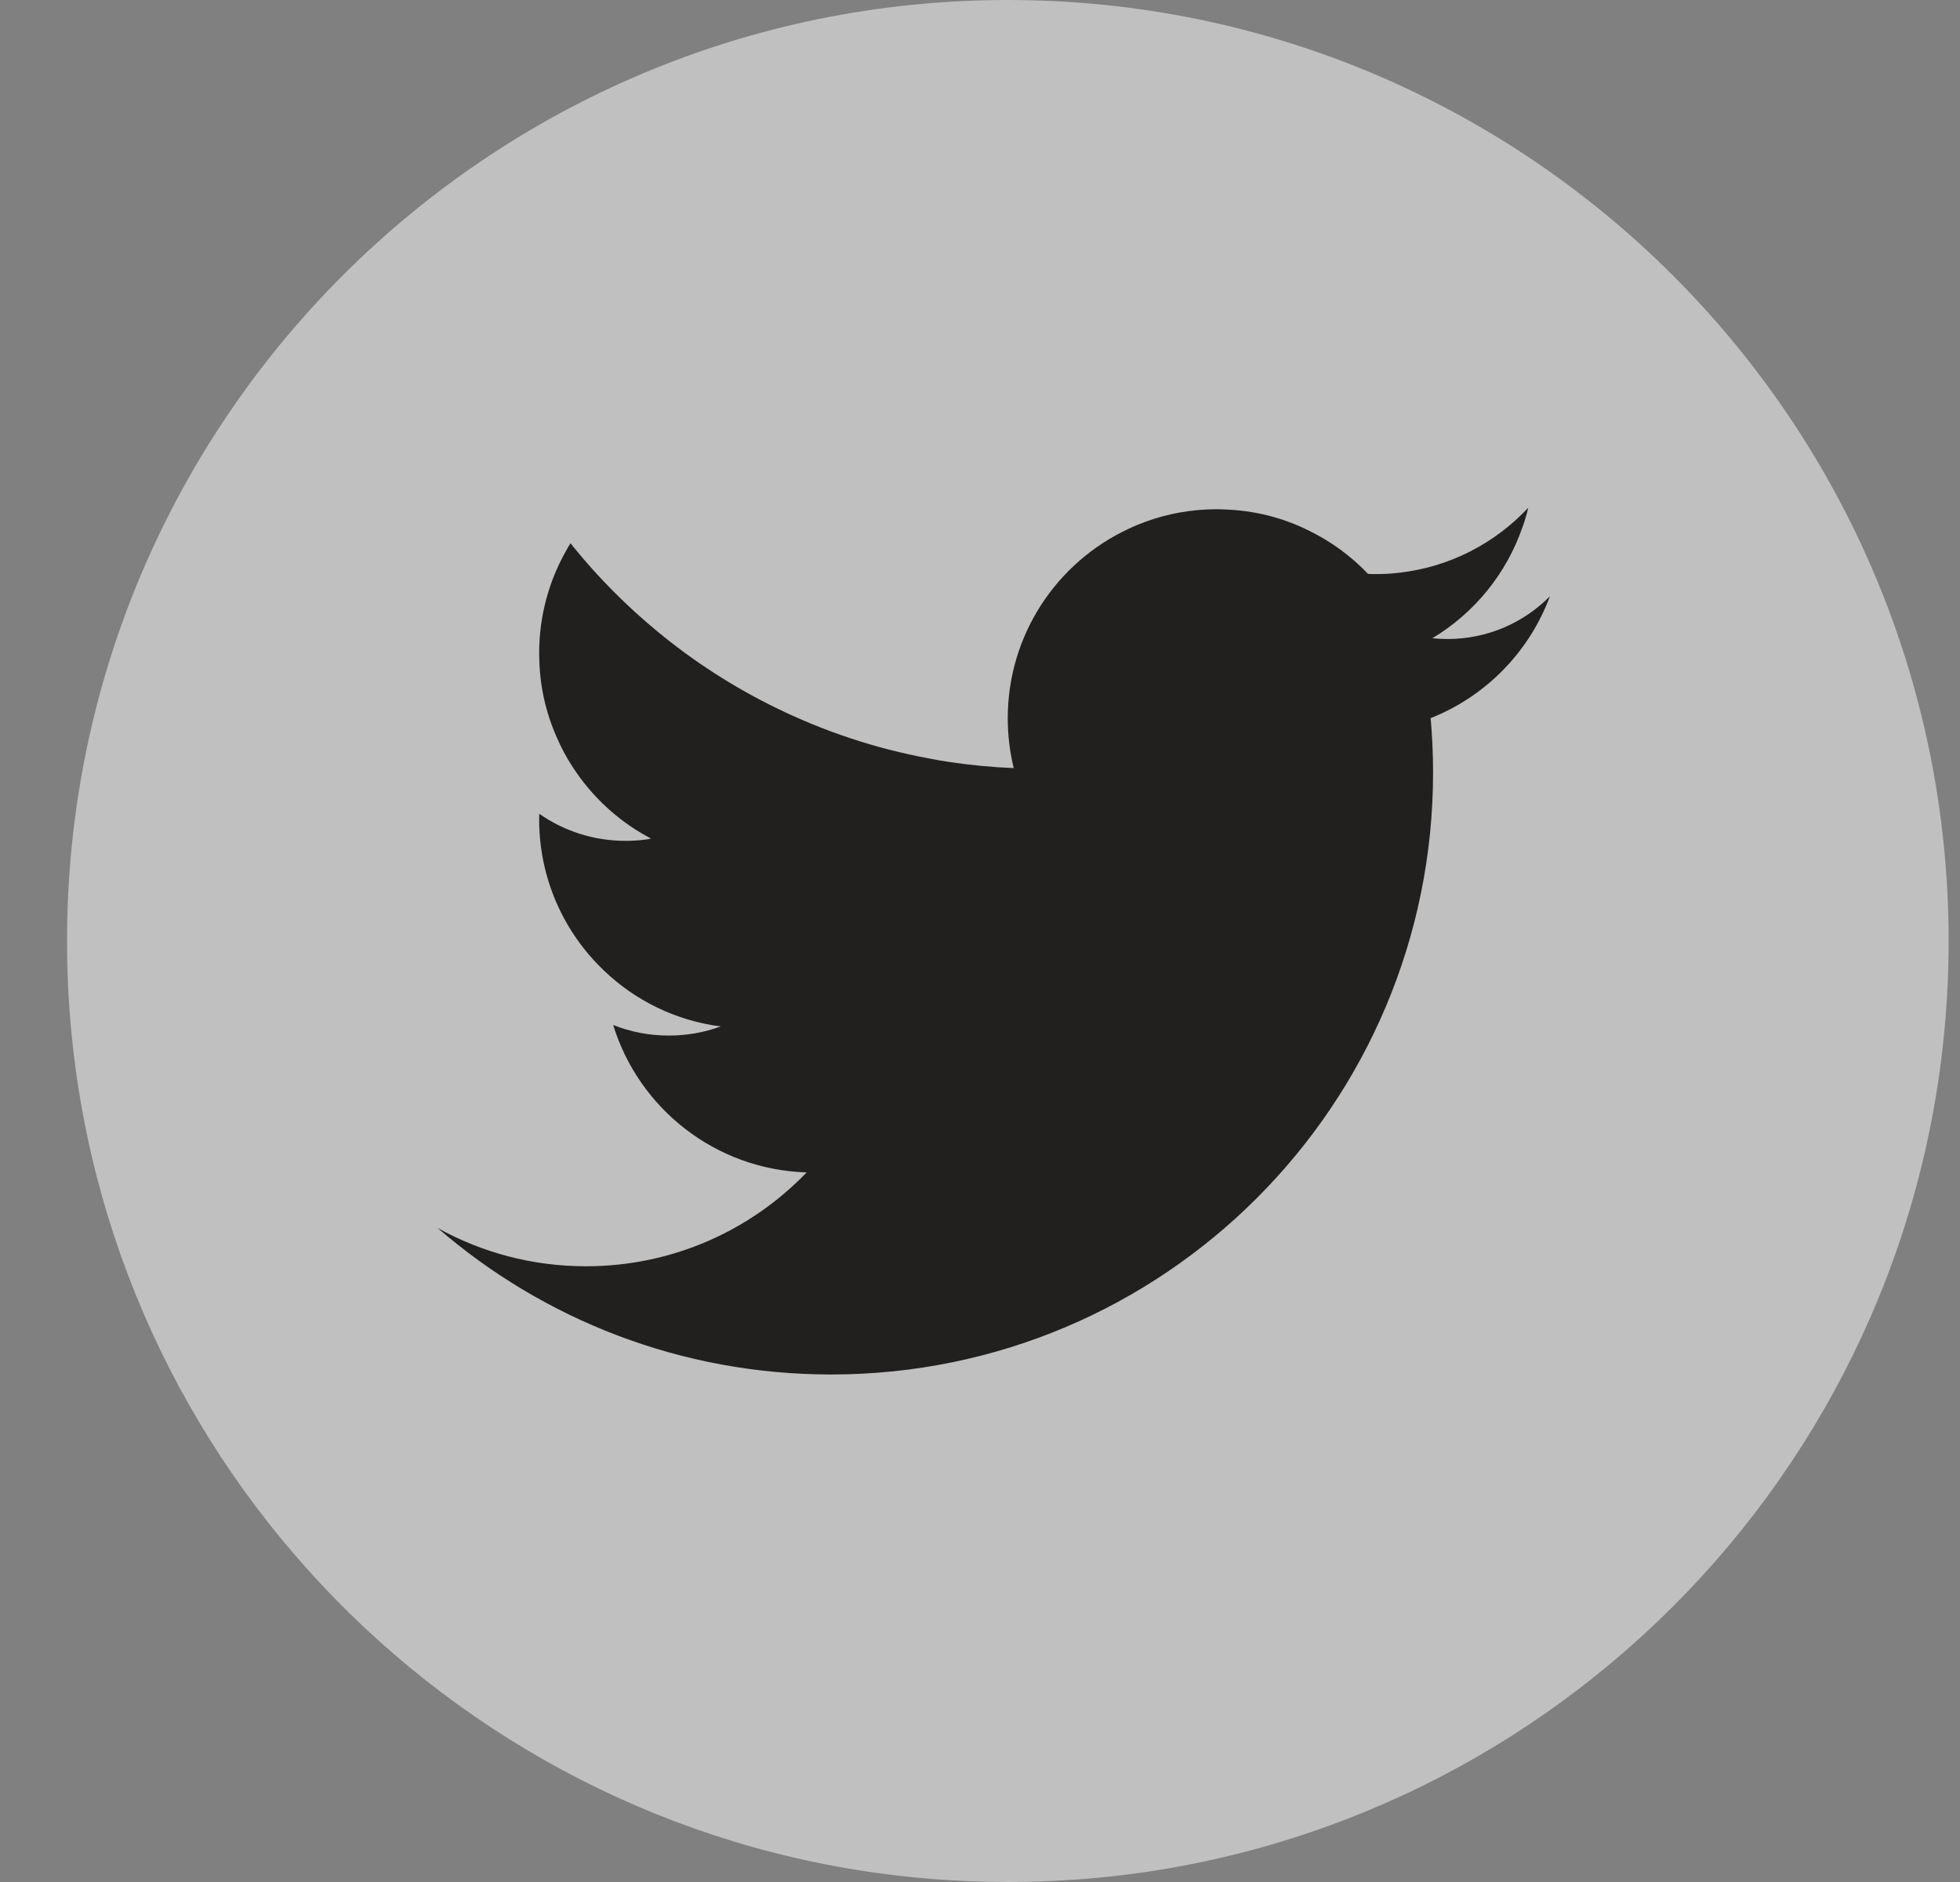 <svg width="25" height="24" viewBox="0 0 25 24" fill="none" xmlns="http://www.w3.org/2000/svg">
<rect x="0" y="0" width="25" height="24" fill="#808080" stroke="none"/>
<path d="M24.855 12C24.855 18.061 20.362 23.071 14.526 23.885C13.98 23.961 13.421 24 12.855 24C12.2 24 11.558 23.948 10.932 23.847C5.219 22.927 0.855 17.973 0.855 12C0.855 5.372 6.227 0 12.855 0C19.482 0 24.855 5.372 24.855 12V12Z" fill="white" fill-opacity="0.5"/>
<path d="M19.769 7.604C19.436 7.941 18.974 8.149 18.463 8.149C18.398 8.149 18.333 8.145 18.27 8.139C18.803 7.819 19.215 7.318 19.42 6.72C19.42 6.72 19.421 6.72 19.421 6.719C19.449 6.639 19.474 6.558 19.493 6.475C19.071 6.926 18.494 7.231 17.846 7.304C17.747 7.316 17.646 7.321 17.544 7.321C17.511 7.321 17.48 7.32 17.449 7.318C17.23 7.088 16.969 6.898 16.679 6.759C16.357 6.601 15.996 6.508 15.615 6.497C15.584 6.495 15.553 6.494 15.52 6.494C15.198 6.494 14.888 6.551 14.602 6.657C14.529 6.684 14.458 6.713 14.388 6.747C13.481 7.172 12.854 8.093 12.854 9.16C12.854 9.38 12.881 9.592 12.93 9.795C12.652 9.784 12.377 9.757 12.107 9.717C12.021 9.704 11.935 9.689 11.849 9.672C11.162 9.545 10.506 9.325 9.896 9.026C9.351 8.76 8.842 8.431 8.38 8.048C7.991 7.727 7.635 7.369 7.317 6.978C7.304 6.962 7.29 6.944 7.277 6.928C7.258 6.956 7.241 6.985 7.226 7.014C7.003 7.403 6.877 7.853 6.877 8.333C6.877 8.347 6.877 8.363 6.878 8.378C6.883 8.737 6.959 9.079 7.096 9.39C7.154 9.528 7.224 9.659 7.305 9.782C7.543 10.149 7.869 10.455 8.253 10.666C8.27 10.677 8.288 10.686 8.306 10.694C8.279 10.7 8.25 10.705 8.222 10.708C8.143 10.718 8.062 10.723 7.98 10.723C7.571 10.723 7.19 10.596 6.879 10.378C6.877 10.401 6.877 10.424 6.877 10.448C6.877 11.209 7.196 11.896 7.707 12.38C8.105 12.761 8.62 13.015 9.192 13.09C8.986 13.165 8.764 13.206 8.532 13.206C8.281 13.206 8.041 13.159 7.821 13.071C8.149 14.136 9.125 14.916 10.289 14.951C9.578 15.69 8.579 16.148 7.474 16.148C6.787 16.148 6.142 15.971 5.582 15.66C6.928 16.824 8.682 17.528 10.601 17.528C14.842 17.528 18.279 14.091 18.279 9.85C18.279 9.617 18.268 9.386 18.248 9.158C18.949 8.881 19.505 8.315 19.769 7.605V7.604Z" fill="#221F1F"/>
</svg>
